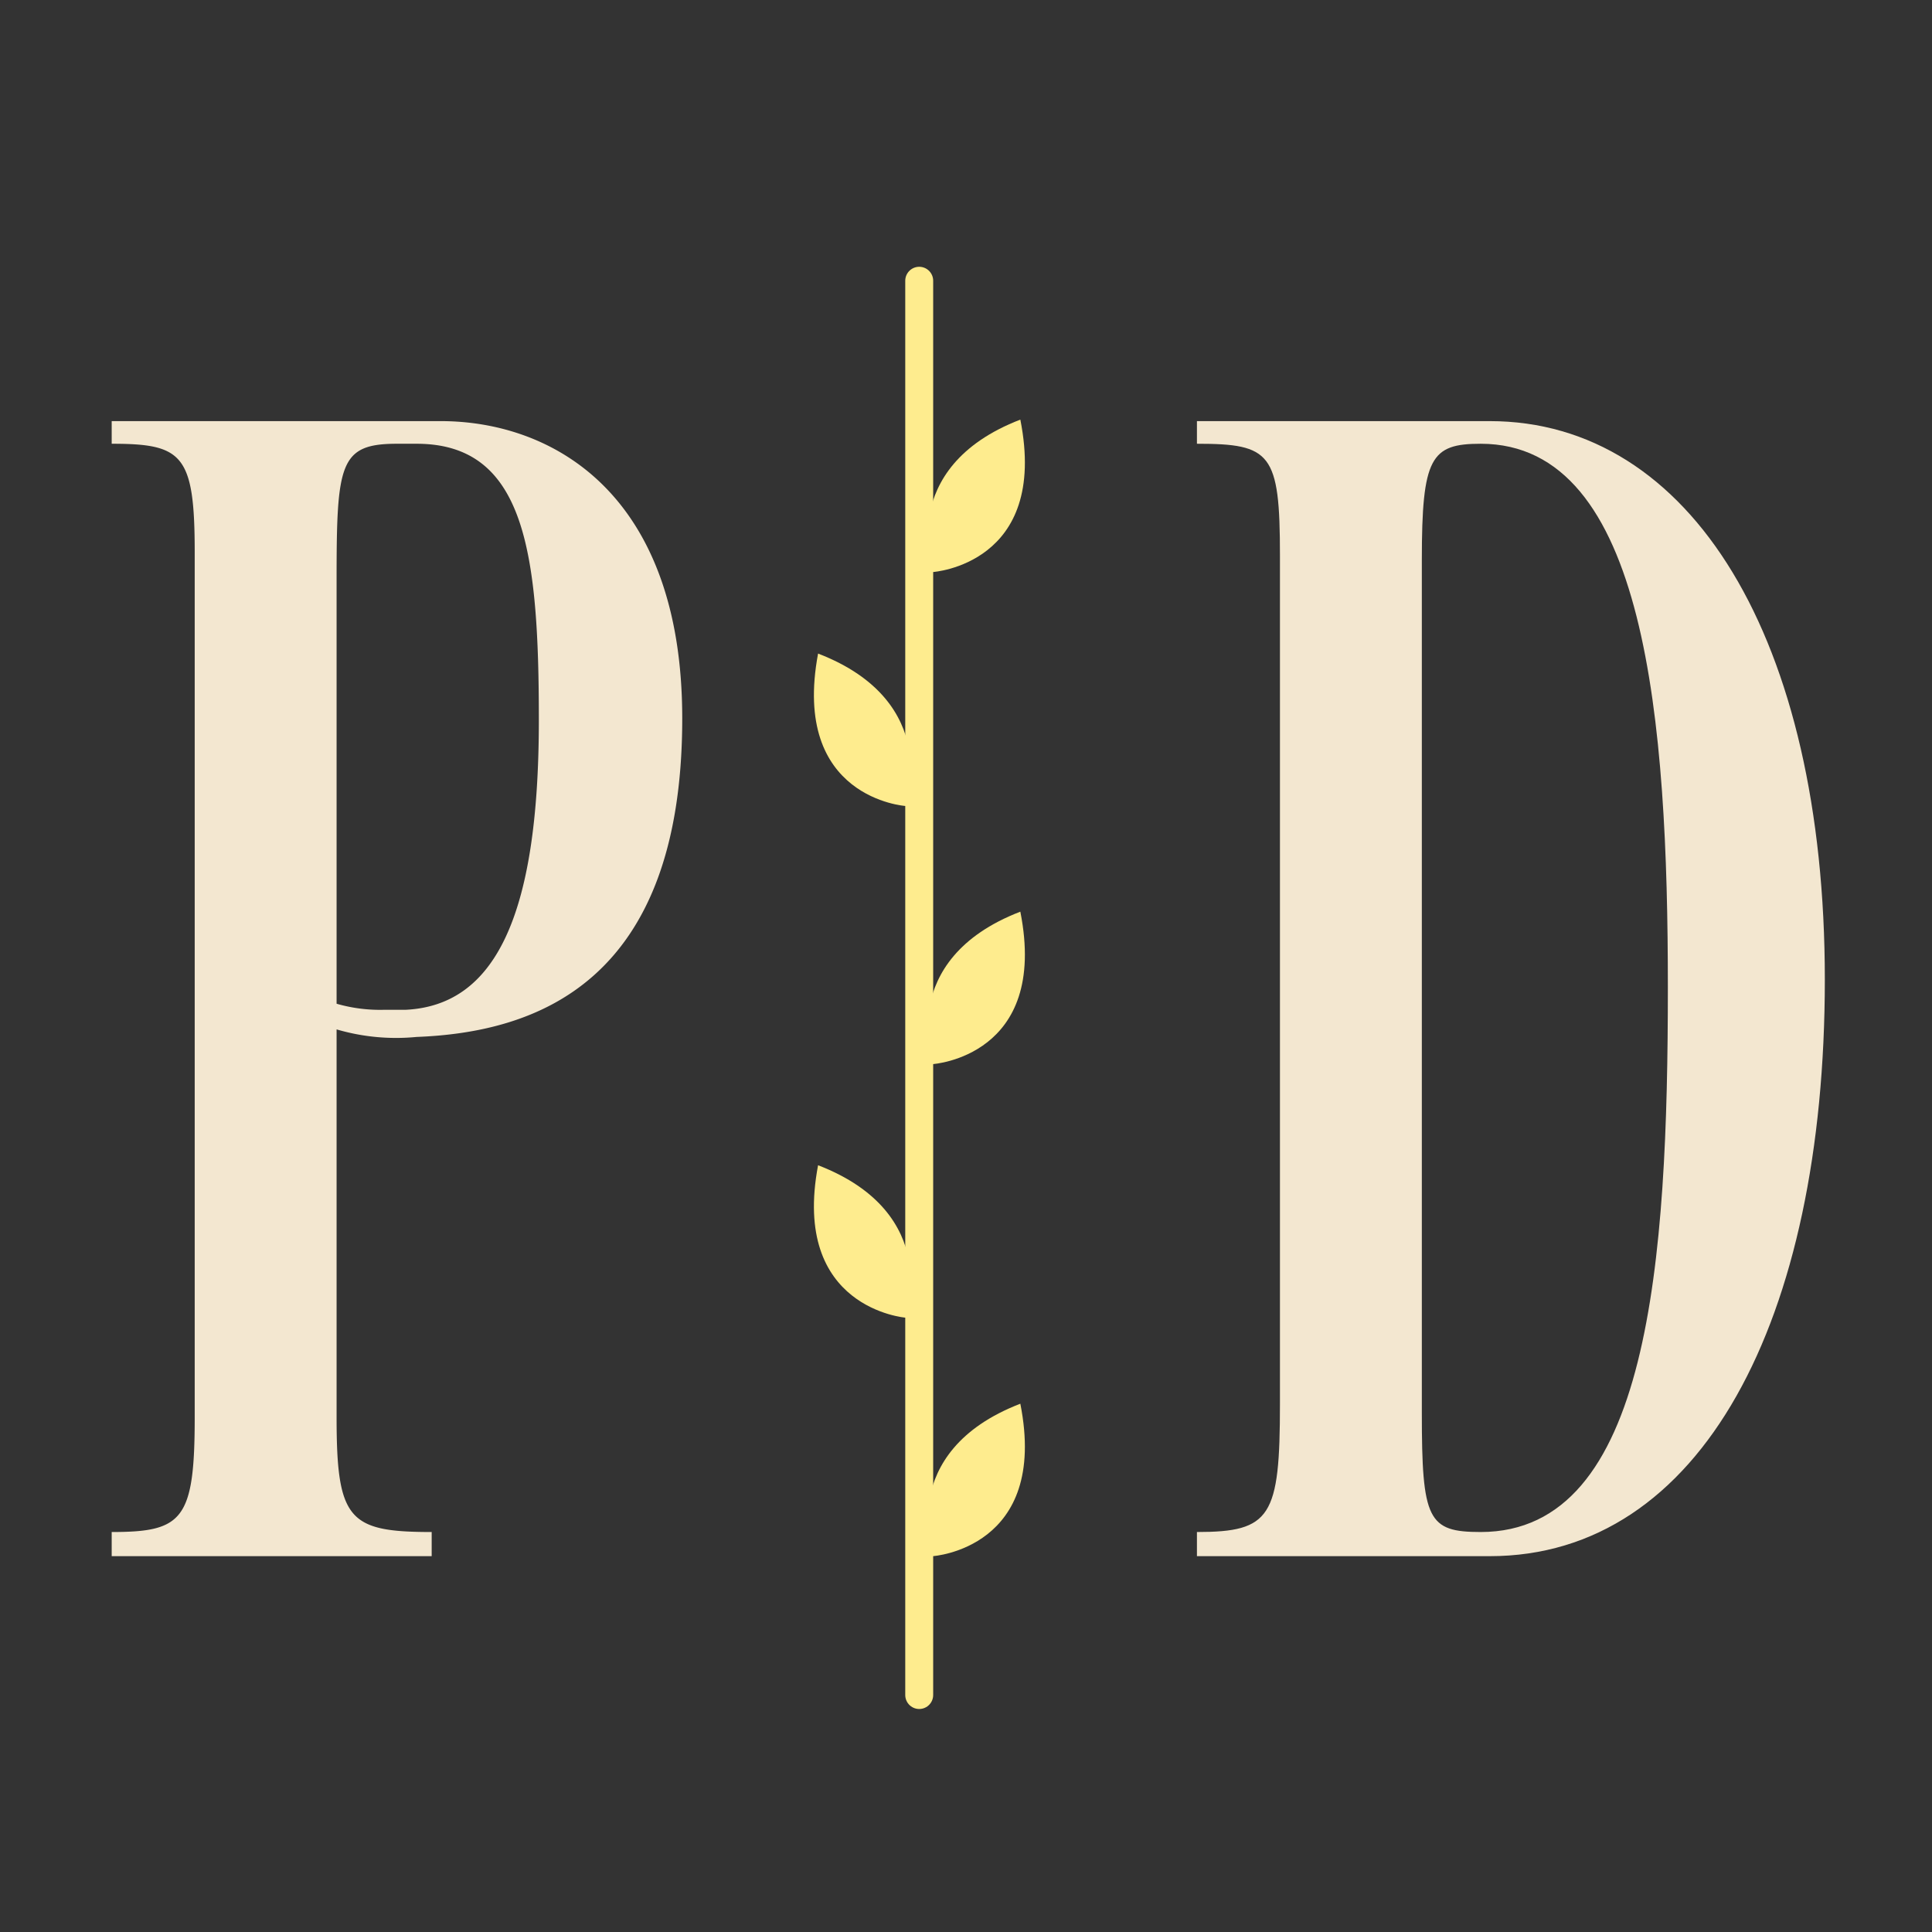 <svg id="Layer_1" data-name="Layer 1" xmlns="http://www.w3.org/2000/svg" width="128" height="128" viewBox="0 0 128 128"><rect x="0" y="0" width="128" height="128" fill="#333333" stroke="none"/><title>logo-white</title><path d="M7.4,101.5c4.7,0,5.5-.8,5.5-7.6V36.6c0-6.5-.8-7.2-5.5-7.2V27.9H29.2c7.4,0,16,4.8,16,19.7,0,17.6-9.8,20.8-17.6,21.1a14,14,0,0,1-5.3-.5V93.9c0,6.8.8,7.6,6.3,7.6v1.6H7.4ZM26.9,66.9c5.8-.3,8.8-6,8.8-19.2,0-11.1-.9-18.3-8.1-18.3H26.3c-3.8,0-4,1.3-4,9V66.5a10.4,10.4,0,0,0,3.2.4Z" fill="#f3e7d0"/><path d="M79.3,101.5c4.9,0,5.5-1,5.5-8.5V36.8c0-6.8-.6-7.4-5.5-7.4V27.9H98.7c13.3,0,22.2,14.4,22.2,37s-8.2,38.2-22.2,38.2H79.3Zm31.2-36.1c0-17.5-1.4-36-12.4-36-3.3,0-3.9.9-3.9,7.7V93.6c0,7.1.4,7.9,3.9,7.9C109.3,101.5,110.5,83.5,110.5,65.4Z" fill="#f3e7d0"/><line x1="60.9" y1="18.6" x2="60.9" y2="112.3" fill="none" stroke="#feec8e" stroke-linecap="round" stroke-miterlimit="10" stroke-width="1.85"/><path d="M60,87.3s2.5-6.9-5.8-10.1C52.4,86.7,60,87.3,60,87.3Z" fill="#feec8e"/><path d="M60,53.4s2.5-6.9-5.8-10.1C52.4,52.9,60,53.4,60,53.4Z" fill="#feec8e"/><path d="M61.8,103.1S59.3,96.2,67.6,93C69.5,102.6,61.8,103.1,61.8,103.1Z" fill="#feec8e"/><path d="M61.8,70.5s-2.5-6.9,5.8-10.1C69.5,70,61.8,70.5,61.8,70.5Z" fill="#feec8e"/><path d="M61.8,37.9S59.3,31,67.6,27.8C69.5,37.4,61.8,37.9,61.8,37.9Z" fill="#feec8e"/></svg>